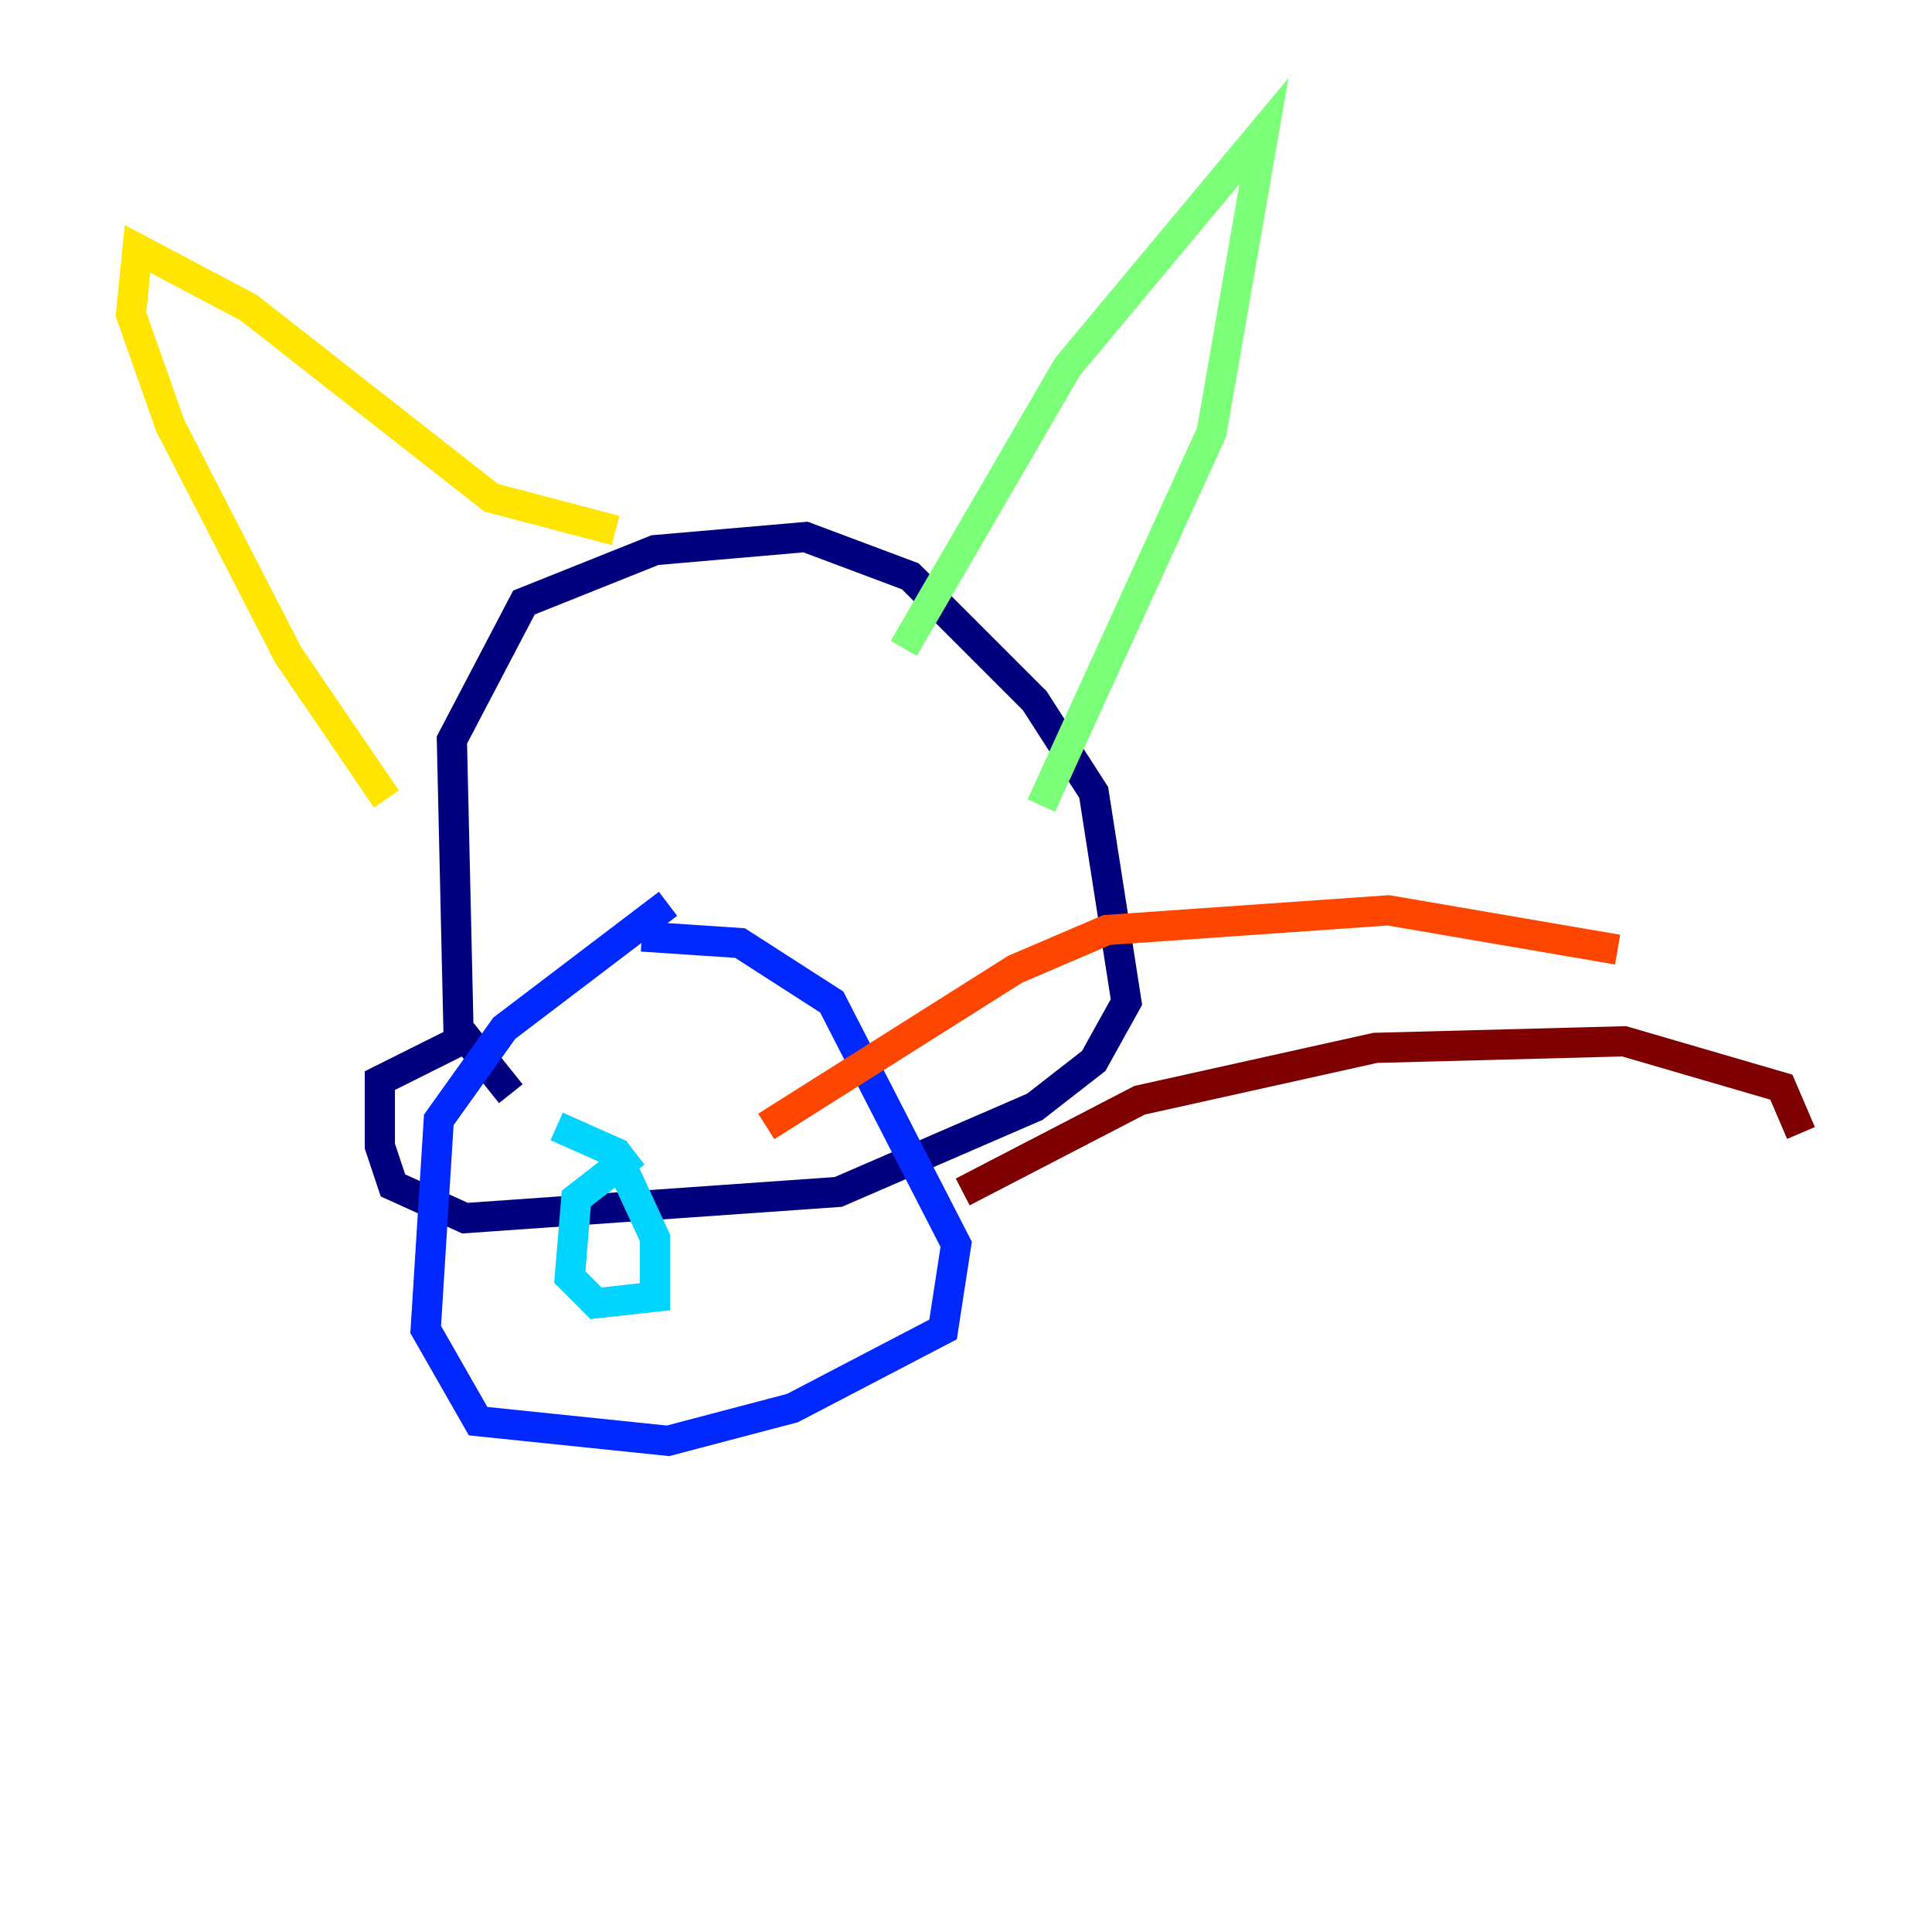 <?xml version="1.0" encoding="utf-8" ?>
<svg baseProfile="tiny" height="128" version="1.2" viewBox="0,0,128,128" width="128" xmlns="http://www.w3.org/2000/svg" xmlns:ev="http://www.w3.org/2001/xml-events" xmlns:xlink="http://www.w3.org/1999/xlink"><defs /><polyline fill="none" points="33.844,72.461 30.373,68.122 29.939,49.031 34.712,39.919 43.39,36.447 53.37,35.58 60.312,38.183 68.556,46.427 72.461,52.502 74.63,66.386 72.461,70.291 68.556,73.329 55.539,78.969 30.807,80.705 26.034,78.536 25.166,75.932 25.166,71.593 30.373,68.99" stroke="#00007f" stroke-width="2" /><polyline fill="none" points="44.258,59.878 33.41,68.122 29.071,74.197 28.203,88.081 31.675,94.156 44.258,95.458 52.502,93.288 62.481,88.081 63.349,82.441 55.105,66.386 49.031,62.481 42.522,62.047" stroke="#0028ff" stroke-width="2" /><polyline fill="none" points="42.088,76.366 38.183,79.403 37.749,84.61 39.485,86.346 43.39,85.912 43.39,82.007 40.786,76.366 36.881,74.63" stroke="#00d4ff" stroke-width="2" /><polyline fill="none" points="59.878,42.956 70.725,24.298 83.742,8.678 80.271,28.637 68.99,53.37" stroke="#7cff79" stroke-width="2" /><polyline fill="none" points="40.786,35.146 32.542,32.976 16.488,20.393 9.112,16.488 8.678,20.827 11.281,28.203 19.091,43.39 25.6,52.936" stroke="#ffe500" stroke-width="2" /><polyline fill="none" points="50.766,74.63 67.254,64.217 73.329,61.614 91.986,60.312 107.173,62.915" stroke="#ff4600" stroke-width="2" /><polyline fill="none" points="63.783,78.969 75.498,72.895 91.119,69.424 107.607,68.99 118.02,72.027 119.322,75.064" stroke="#7f0000" stroke-width="2" /></svg>
